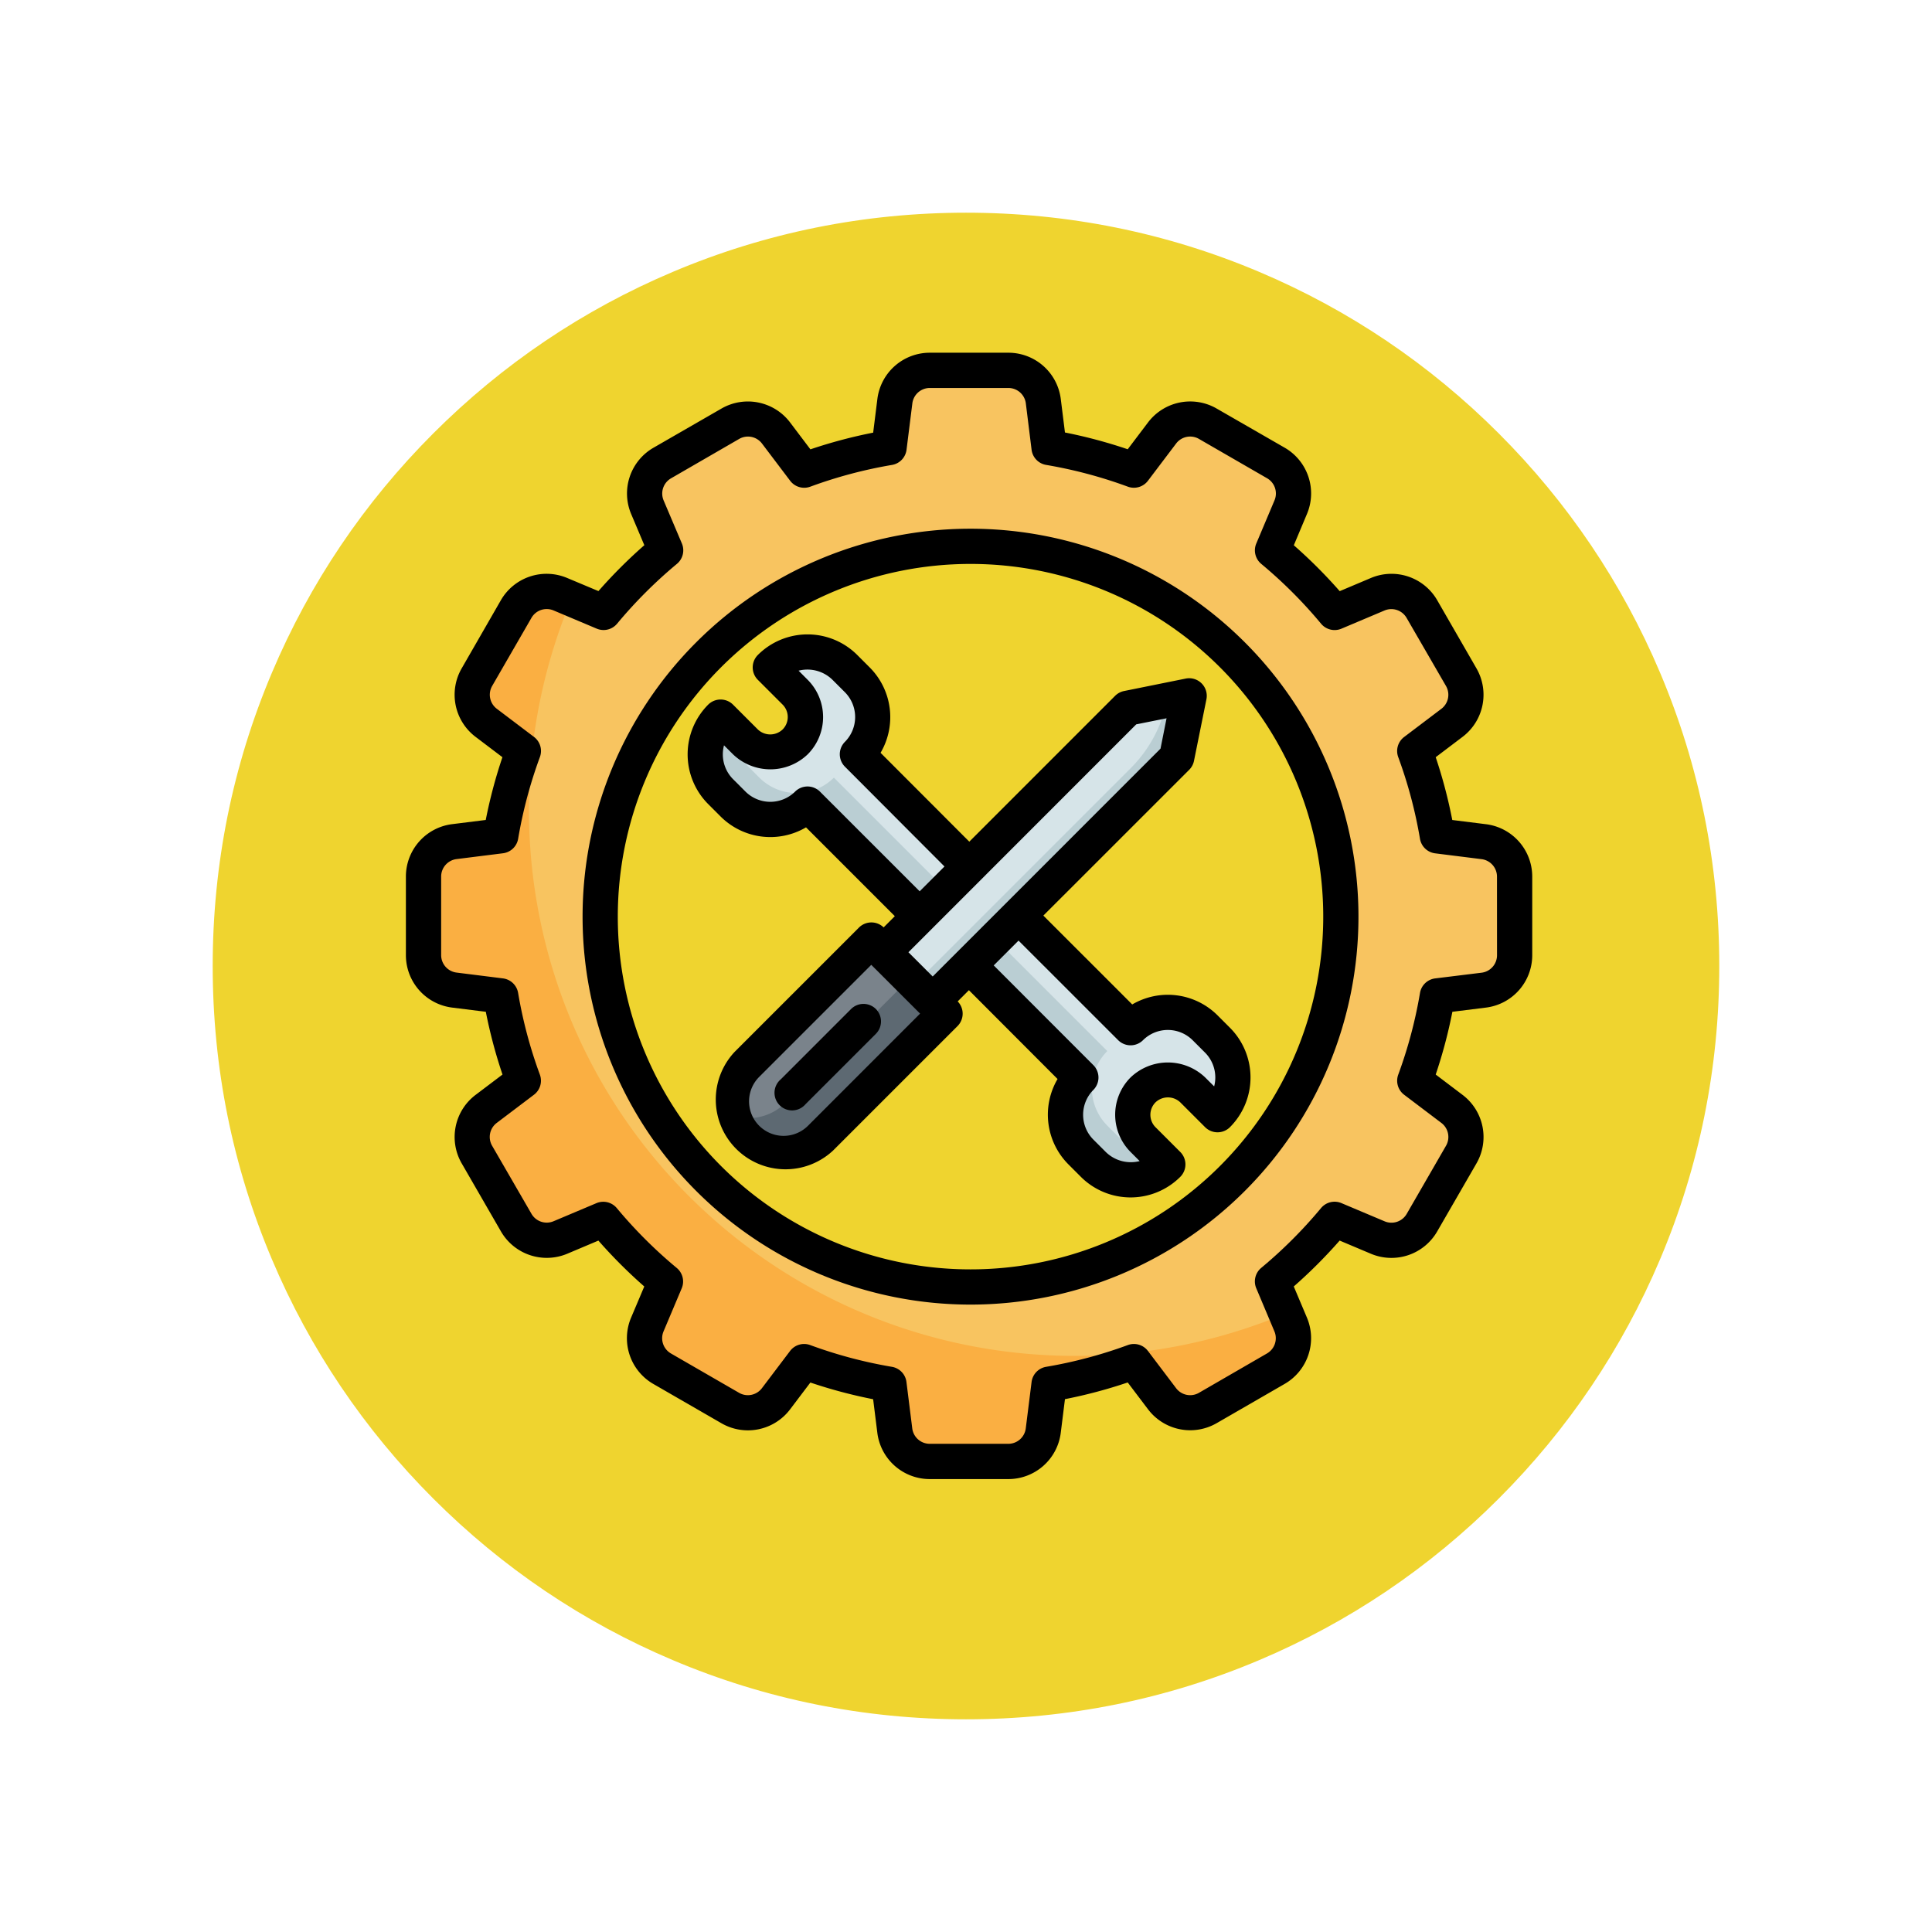 <svg xmlns="http://www.w3.org/2000/svg" xmlns:xlink="http://www.w3.org/1999/xlink" width="109" height="109" viewBox="0 0 109 109">
  <defs>
    <filter id="Trazado_874925" x="0" y="0" width="109" height="109" filterUnits="userSpaceOnUse">
      <feOffset dy="3" input="SourceAlpha"/>
      <feGaussianBlur stdDeviation="3" result="blur"/>
      <feFlood flood-opacity="0.161"/>
      <feComposite operator="in" in2="blur"/>
      <feComposite in="SourceGraphic"/>
    </filter>
  </defs>
  <g id="Grupo_1109782" data-name="Grupo 1109782" transform="translate(9 6)">
    <g transform="matrix(1, 0, 0, 1, -9, -6)" filter="url(#Trazado_874925)">
      <g id="Trazado_874925-2" data-name="Trazado 874925" transform="translate(9 6)" fill="#efd42f">
        <path d="M 45.5 89.5 C 39.559 89.5 33.797 88.337 28.374 86.043 C 23.134 83.827 18.429 80.654 14.387 76.613 C 10.346 72.571 7.173 67.866 4.957 62.626 C 2.663 57.203 1.5 51.441 1.5 45.5 C 1.5 39.559 2.663 33.797 4.957 28.374 C 7.173 23.134 10.346 18.429 14.387 14.387 C 18.429 10.346 23.134 7.173 28.374 4.957 C 33.797 2.663 39.559 1.5 45.5 1.5 C 51.44 1.5 57.202 2.663 62.626 4.957 C 67.865 7.173 72.571 10.346 76.612 14.387 C 80.654 18.429 83.826 23.134 86.042 28.374 C 88.336 33.797 89.499 39.559 89.499 45.5 C 89.499 51.441 88.336 57.203 86.042 62.626 C 83.826 67.866 80.654 72.571 76.612 76.613 C 72.571 80.654 67.865 83.827 62.626 86.043 C 57.202 88.337 51.44 89.5 45.5 89.5 Z" stroke="none"/>
        <path d="M 45.5 3 C 39.761 3 34.195 4.123 28.958 6.339 C 23.897 8.479 19.352 11.544 15.448 15.448 C 11.544 19.352 8.479 23.897 6.339 28.958 C 4.123 34.196 3 39.761 3 45.5 C 3 51.239 4.123 56.805 6.339 62.042 C 8.479 67.103 11.544 71.648 15.448 75.552 C 19.352 79.456 23.897 82.521 28.958 84.661 C 34.195 86.877 39.761 88 45.5 88 C 51.239 88 56.804 86.877 62.042 84.661 C 67.102 82.521 71.648 79.456 75.552 75.552 C 79.456 71.648 82.52 67.103 84.661 62.042 C 86.876 56.805 87.999 51.239 87.999 45.5 C 87.999 39.761 86.876 34.196 84.661 28.958 C 82.52 23.897 79.456 19.352 75.552 15.448 C 71.648 11.544 67.102 8.479 62.042 6.339 C 56.804 4.123 51.239 3 45.5 3 M 45.5 -7.62939453125e-06 C 70.629 -7.62939453125e-06 90.999 20.371 90.999 45.5 L 90.999 45.5 C 90.999 70.629 70.629 91 45.5 91 C 20.371 91 -7.62939453125e-06 70.629 -7.62939453125e-06 45.5 L -7.62939453125e-06 45.5 C -7.62939453125e-06 20.371 20.371 -7.62939453125e-06 45.5 -7.62939453125e-06 Z" stroke="none" fill="#fff"/>
      </g>
    </g>
    <g id="Layer_2" data-name="Layer 2" transform="translate(13.9 13.9)">
      <path id="Trazado_897972" data-name="Trazado 897972" d="M60.819,27.59,58.2,27.263a26.672,26.672,0,0,0-1.275-4.788l2.1-1.589a1.986,1.986,0,0,0,.521-2.581l-2.218-3.842a1.986,1.986,0,0,0-2.492-.837L52.4,14.651a26.907,26.907,0,0,0-3.5-3.5l1.026-2.424a1.986,1.986,0,0,0-.837-2.492L45.248,4.014a1.986,1.986,0,0,0-2.577.521l-1.589,2.1a26.673,26.673,0,0,0-4.788-1.275L35.967,2.74A1.986,1.986,0,0,0,34,1H29.561A1.986,1.986,0,0,0,27.59,2.74l-.328,2.618a26.673,26.673,0,0,0-4.788,1.275l-1.589-2.1A1.986,1.986,0,0,0,18.3,4.014L14.468,6.232a1.986,1.986,0,0,0-.837,2.492l1.026,2.43a26.907,26.907,0,0,0-3.5,3.5l-2.43-1.026a1.986,1.986,0,0,0-2.492.837L4.014,18.311a1.986,1.986,0,0,0,.521,2.581l2.1,1.589a26.673,26.673,0,0,0-1.275,4.788L2.74,27.6A1.986,1.986,0,0,0,1,29.561V34a1.986,1.986,0,0,0,1.74,1.971l2.618.328a26.673,26.673,0,0,0,1.275,4.788l-2.1,1.589a1.986,1.986,0,0,0-.521,2.577l2.218,3.842a1.986,1.986,0,0,0,2.492.837l2.43-1.026a26.907,26.907,0,0,0,3.5,3.5l-1.026,2.429a1.986,1.986,0,0,0,.837,2.492l3.842,2.218a1.986,1.986,0,0,0,2.581-.521l1.589-2.1A26.673,26.673,0,0,0,27.269,58.2l.328,2.618a1.986,1.986,0,0,0,1.965,1.74H34a1.986,1.986,0,0,0,1.971-1.74L36.3,58.2a26.673,26.673,0,0,0,4.788-1.275l1.589,2.1a1.986,1.986,0,0,0,2.577.521l3.842-2.218a1.986,1.986,0,0,0,.837-2.492L48.9,52.4a26.907,26.907,0,0,0,3.5-3.5l2.43,1.026a1.986,1.986,0,0,0,2.492-.837l2.218-3.842a1.986,1.986,0,0,0-.521-2.577l-2.1-1.589A26.672,26.672,0,0,0,58.2,36.295l2.618-.328A1.986,1.986,0,0,0,62.558,34V29.561a1.986,1.986,0,0,0-1.74-1.971ZM31.863,52.715A20.893,20.893,0,1,1,52.756,31.822,20.893,20.893,0,0,1,31.863,52.715Z" transform="translate(-0.007 -0.007)" fill="#f8c460"/>
      <path id="Trazado_897973" data-name="Trazado 897973" d="M25.583,18.573l-.7-.7a2.979,2.979,0,0,0-4.207,0l1.4,1.4a1.983,1.983,0,0,1-2.8,2.8l-1.4-1.4a2.979,2.979,0,0,0,0,4.207l.7.7a2.979,2.979,0,0,0,4.206,0L38.2,41.008a2.979,2.979,0,0,0,0,4.206l.7.7a2.979,2.979,0,0,0,4.207,0l-1.4-1.4a1.983,1.983,0,0,1,2.8-2.8l1.4,1.4a2.979,2.979,0,0,0,0-4.207l-.7-.7a2.979,2.979,0,0,0-4.206,0L25.583,22.779a2.979,2.979,0,0,0,0-4.206Z" transform="translate(-0.121 -0.121)" fill="#d6e4e8"/>
      <path id="Trazado_897974" data-name="Trazado 897974" d="M40.393,44.452l-.7-.7a2.979,2.979,0,0,1,0-4.206L24.268,24.12a2.979,2.979,0,0,1-4.206,0l-.7-.7a2.97,2.97,0,0,1-.872-2.1l-.618-.619a2.979,2.979,0,0,0,0,4.207l.7.7a2.979,2.979,0,0,0,4.206,0L38.2,41.034a2.979,2.979,0,0,0,0,4.206l.7.7a2.979,2.979,0,0,0,4.207,0l-.619-.618A2.97,2.97,0,0,1,40.393,44.452Z" transform="translate(-0.121 -0.147)" fill="#baced3"/>
      <path id="Trazado_897975" data-name="Trazado 897975" d="M26.386,33.368l4.159,4.159L23.52,44.552a2.94,2.94,0,0,1-4.158-4.158Z" transform="translate(-0.132 -0.238)" fill="#7a838b"/>
      <path id="Trazado_897976" data-name="Trazado 897976" d="M28.561,35.557l-7.026,7.025a2.928,2.928,0,0,1-2.9.731,2.9,2.9,0,0,0,.731,1.255,2.939,2.939,0,0,0,4.158,0l7.026-7.025Z" transform="translate(-0.133 -0.253)" fill="#5d6972"/>
      <path id="Trazado_897977" data-name="Trazado 897977" d="M40.91,20.193l3.466-.693-.693,3.465L29.914,36.735l-2.773-2.773Z" transform="translate(-0.193 -0.139)" fill="#d6e4e8"/>
      <path id="Trazado_897978" data-name="Trazado 897978" d="M43.148,19.748A7.485,7.485,0,0,1,41.1,23.577L28.934,35.742l.993.993,13.767-13.77.7-3.465Z" transform="translate(-0.206 -0.139)" fill="#baced3"/>
      <path id="Trazado_897979" data-name="Trazado 897979" d="M49.661,54.294A30.793,30.793,0,0,1,9.35,13.983l-.629-.266a1.986,1.986,0,0,0-2.492.837L4.01,18.4a1.986,1.986,0,0,0,.521,2.581l2.1,1.589a26.673,26.673,0,0,0-1.275,4.788l-2.618.328A1.986,1.986,0,0,0,1,29.651v4.436a1.986,1.986,0,0,0,1.74,1.971l2.618.328a26.673,26.673,0,0,0,1.275,4.788l-2.1,1.589a1.986,1.986,0,0,0-.521,2.577L6.232,49.18a1.986,1.986,0,0,0,2.492.837l2.43-1.026a26.908,26.908,0,0,0,3.5,3.5l-1.026,2.429a1.986,1.986,0,0,0,.837,2.492l3.842,2.218a1.986,1.986,0,0,0,2.581-.521l1.589-2.1a26.673,26.673,0,0,0,4.788,1.275l.328,2.618a1.986,1.986,0,0,0,1.965,1.74H34a1.986,1.986,0,0,0,1.971-1.74L36.3,58.29a26.672,26.672,0,0,0,4.788-1.275l1.589,2.1a1.986,1.986,0,0,0,2.577.521l3.842-2.218a1.986,1.986,0,0,0,.837-2.492Z" transform="translate(-0.007 -0.097)" fill="#faaf42"/>
      <path id="Trazado_897980" data-name="Trazado 897980" d="M31.926,10A21.887,21.887,0,1,0,53.813,31.887,21.887,21.887,0,0,0,31.926,10Zm0,41.787a19.9,19.9,0,1,1,19.9-19.9A19.9,19.9,0,0,1,31.926,51.787Z" transform="translate(-0.071 -0.071)"/>
      <path id="Trazado_897981" data-name="Trazado 897981" d="M60.935,26.6l-1.9-.237A27.793,27.793,0,0,0,58.1,22.82l1.517-1.149a2.979,2.979,0,0,0,.782-3.863l-2.214-3.844a2.979,2.979,0,0,0-3.741-1.255l-1.76.743a28.079,28.079,0,0,0-2.589-2.589L50.835,9.1a2.979,2.979,0,0,0-1.256-3.742L45.737,3.147a2.985,2.985,0,0,0-3.864.781L40.724,5.447A27.861,27.861,0,0,0,37.183,4.5l-.237-1.9A2.979,2.979,0,0,0,33.99,0H29.554A2.979,2.979,0,0,0,26.6,2.609l-.237,1.9a27.86,27.86,0,0,0-3.541.942L21.672,3.929a2.985,2.985,0,0,0-3.864-.781L13.965,5.362A2.979,2.979,0,0,0,12.709,9.1l.743,1.759a28.078,28.078,0,0,0-2.589,2.589L9.1,12.709a2.979,2.979,0,0,0-3.742,1.255L3.147,17.808a2.979,2.979,0,0,0,.781,3.862l1.518,1.15a27.791,27.791,0,0,0-.941,3.541l-1.9.237A2.979,2.979,0,0,0,0,29.554V33.99a2.979,2.979,0,0,0,2.609,2.956l1.9.237a27.792,27.792,0,0,0,.941,3.541L3.93,41.873a2.979,2.979,0,0,0-.782,3.863L5.366,49.58A2.985,2.985,0,0,0,9.1,50.835l1.76-.743a28.077,28.077,0,0,0,2.589,2.589l-.744,1.758a2.979,2.979,0,0,0,1.256,3.742L17.807,60.4a2.984,2.984,0,0,0,3.864-.781L22.82,58.1a27.862,27.862,0,0,0,3.541.942l.237,1.9a2.979,2.979,0,0,0,2.956,2.605H33.99a2.979,2.979,0,0,0,2.956-2.609l.237-1.9a27.86,27.86,0,0,0,3.541-.942l1.149,1.518a2.985,2.985,0,0,0,3.864.781l3.842-2.218a2.979,2.979,0,0,0,1.256-3.738l-.743-1.759a28.076,28.076,0,0,0,2.589-2.589l1.759.742a2.979,2.979,0,0,0,3.741-1.253L60.4,45.736a2.979,2.979,0,0,0-.781-3.862L58.1,40.724a27.793,27.793,0,0,0,.941-3.541l1.9-.237a2.979,2.979,0,0,0,2.605-2.956V29.554A2.979,2.979,0,0,0,60.935,26.6Zm.624,7.392a.993.993,0,0,1-.87.986L58.07,35.3a.993.993,0,0,0-.856.819,25.684,25.684,0,0,1-1.227,4.609.993.993,0,0,0,.332,1.136l2.1,1.589a.993.993,0,0,1,.261,1.291l-2.218,3.844a.993.993,0,0,1-1.246.416l-2.43-1.025a.993.993,0,0,0-1.154.277,26.108,26.108,0,0,1-3.376,3.376.993.993,0,0,0-.28,1.149L49,55.213a.993.993,0,0,1-.418,1.246l-3.837,2.22a.993.993,0,0,1-1.291-.26l-1.589-2.1a.993.993,0,0,0-1.137-.332,25.785,25.785,0,0,1-4.61,1.227.993.993,0,0,0-.818.855l-.328,2.618a.993.993,0,0,1-.986.87H29.554a.993.993,0,0,1-.986-.87l-.328-2.618a.993.993,0,0,0-.818-.855,25.785,25.785,0,0,1-4.61-1.227.993.993,0,0,0-1.137.332l-1.589,2.1a.993.993,0,0,1-1.291.26L14.953,56.46a.993.993,0,0,1-.417-1.246l1.025-2.429a.993.993,0,0,0-.28-1.149A26.106,26.106,0,0,1,11.9,48.261a.993.993,0,0,0-1.15-.281L8.331,49a.993.993,0,0,1-1.245-.417L4.865,44.743a.993.993,0,0,1,.261-1.291l2.1-1.589a.993.993,0,0,0,.332-1.136,25.685,25.685,0,0,1-1.227-4.609.993.993,0,0,0-.856-.819l-2.618-.328a.993.993,0,0,1-.868-.982V29.554a.993.993,0,0,1,.87-.986l2.618-.328a.993.993,0,0,0,.856-.819,25.685,25.685,0,0,1,1.227-4.609.993.993,0,0,0-.332-1.136l-2.1-1.589A.993.993,0,0,1,4.867,18.8l2.218-3.844a.993.993,0,0,1,1.246-.416l2.43,1.025a.993.993,0,0,0,1.154-.277,26.106,26.106,0,0,1,3.376-3.376.993.993,0,0,0,.28-1.149L14.54,8.332a.993.993,0,0,1,.418-1.246L18.8,4.865a.993.993,0,0,1,1.291.26l1.589,2.1a.993.993,0,0,0,1.137.332,25.784,25.784,0,0,1,4.61-1.227.993.993,0,0,0,.818-.855l.328-2.618a.993.993,0,0,1,.981-.868H33.99a.993.993,0,0,1,.986.87L35.3,5.474a.993.993,0,0,0,.818.855,25.784,25.784,0,0,1,4.61,1.227.993.993,0,0,0,1.137-.332l1.589-2.1a.993.993,0,0,1,1.291-.26l3.843,2.219a.993.993,0,0,1,.417,1.246l-1.025,2.429a.993.993,0,0,0,.276,1.154,26.107,26.107,0,0,1,3.376,3.376.993.993,0,0,0,1.15.281l2.43-1.026a.993.993,0,0,1,1.245.417L58.679,18.8a.993.993,0,0,1-.261,1.291l-2.1,1.589a.993.993,0,0,0-.332,1.136,25.684,25.684,0,0,1,1.227,4.609.993.993,0,0,0,.856.819l2.618.328a.993.993,0,0,1,.87.986Z" transform="translate(0 0)"/>
      <path id="Trazado_897982" data-name="Trazado 897982" d="M41.09,36.881,36.078,31.87l8.228-8.225a.993.993,0,0,0,.271-.506l.7-3.466A.993.993,0,0,0,44.1,18.5l-3.466.7a1,1,0,0,0-.507.271L31.9,27.7l-5.006-5.014a3.972,3.972,0,0,0-.614-4.818l-.7-.7a3.966,3.966,0,0,0-5.611,0,.993.993,0,0,0,0,1.4l1.4,1.4a.993.993,0,0,1,0,1.4,1.013,1.013,0,0,1-1.4,0l-1.4-1.4a.993.993,0,0,0-1.4,0,3.972,3.972,0,0,0,0,5.611l.7.7a3.972,3.972,0,0,0,4.819.613l5.011,5.011-.632.633a.993.993,0,0,0-1.39.007l-7.025,7.025a3.934,3.934,0,0,0,5.56,5.56l7.026-7.026a.993.993,0,0,0,.007-1.39l.633-.633L36.88,41.09a3.971,3.971,0,0,0,.614,4.818l.7.7a3.966,3.966,0,0,0,5.611,0,.993.993,0,0,0,0-1.4l-1.4-1.4a.993.993,0,0,1,0-1.4,1.013,1.013,0,0,1,1.4,0l1.4,1.4a.993.993,0,0,0,1.4,0,3.971,3.971,0,0,0,0-5.611l-.7-.7a3.972,3.972,0,0,0-4.819-.61Zm.228-15.8,1.711-.343-.341,1.714L29.835,35.306l-1.369-1.368ZM23.473,24.874a.993.993,0,0,0-1.4,0,1.986,1.986,0,0,1-2.8,0l-.7-.7a1.986,1.986,0,0,1-.512-1.91l.511.51a3.046,3.046,0,0,0,4.209,0,2.979,2.979,0,0,0,0-4.208l-.512-.513a2.018,2.018,0,0,1,1.913.515l.7.7a1.986,1.986,0,0,1,0,2.8.993.993,0,0,0,0,1.4L30.5,29.1l-1.4,1.4ZM22.8,43.727a1.948,1.948,0,1,1-2.754-2.756l6.323-6.323L29.124,37.4Zm22.92-2.216L45.207,41A3.046,3.046,0,0,0,41,41a2.979,2.979,0,0,0,0,4.208l.512.513a2.019,2.019,0,0,1-1.913-.515l-.7-.7a1.986,1.986,0,0,1,0-2.8.993.993,0,0,0,0-1.4l-5.621-5.625,1.4-1.4L40.3,38.9a.993.993,0,0,0,1.4,0,1.986,1.986,0,0,1,2.8,0l.7.7a1.986,1.986,0,0,1,.513,1.911Z" transform="translate(-0.114 -0.114)"/>
      <path id="Trazado_897983" data-name="Trazado 897983" d="M26.666,37.291a.993.993,0,0,0-1.4,0l-3.972,3.972a.993.993,0,1,0,1.4,1.4l3.971-3.972A.993.993,0,0,0,26.666,37.291Z" transform="translate(-0.15 -0.264)"/>
    </g>
  </g>
</svg>
